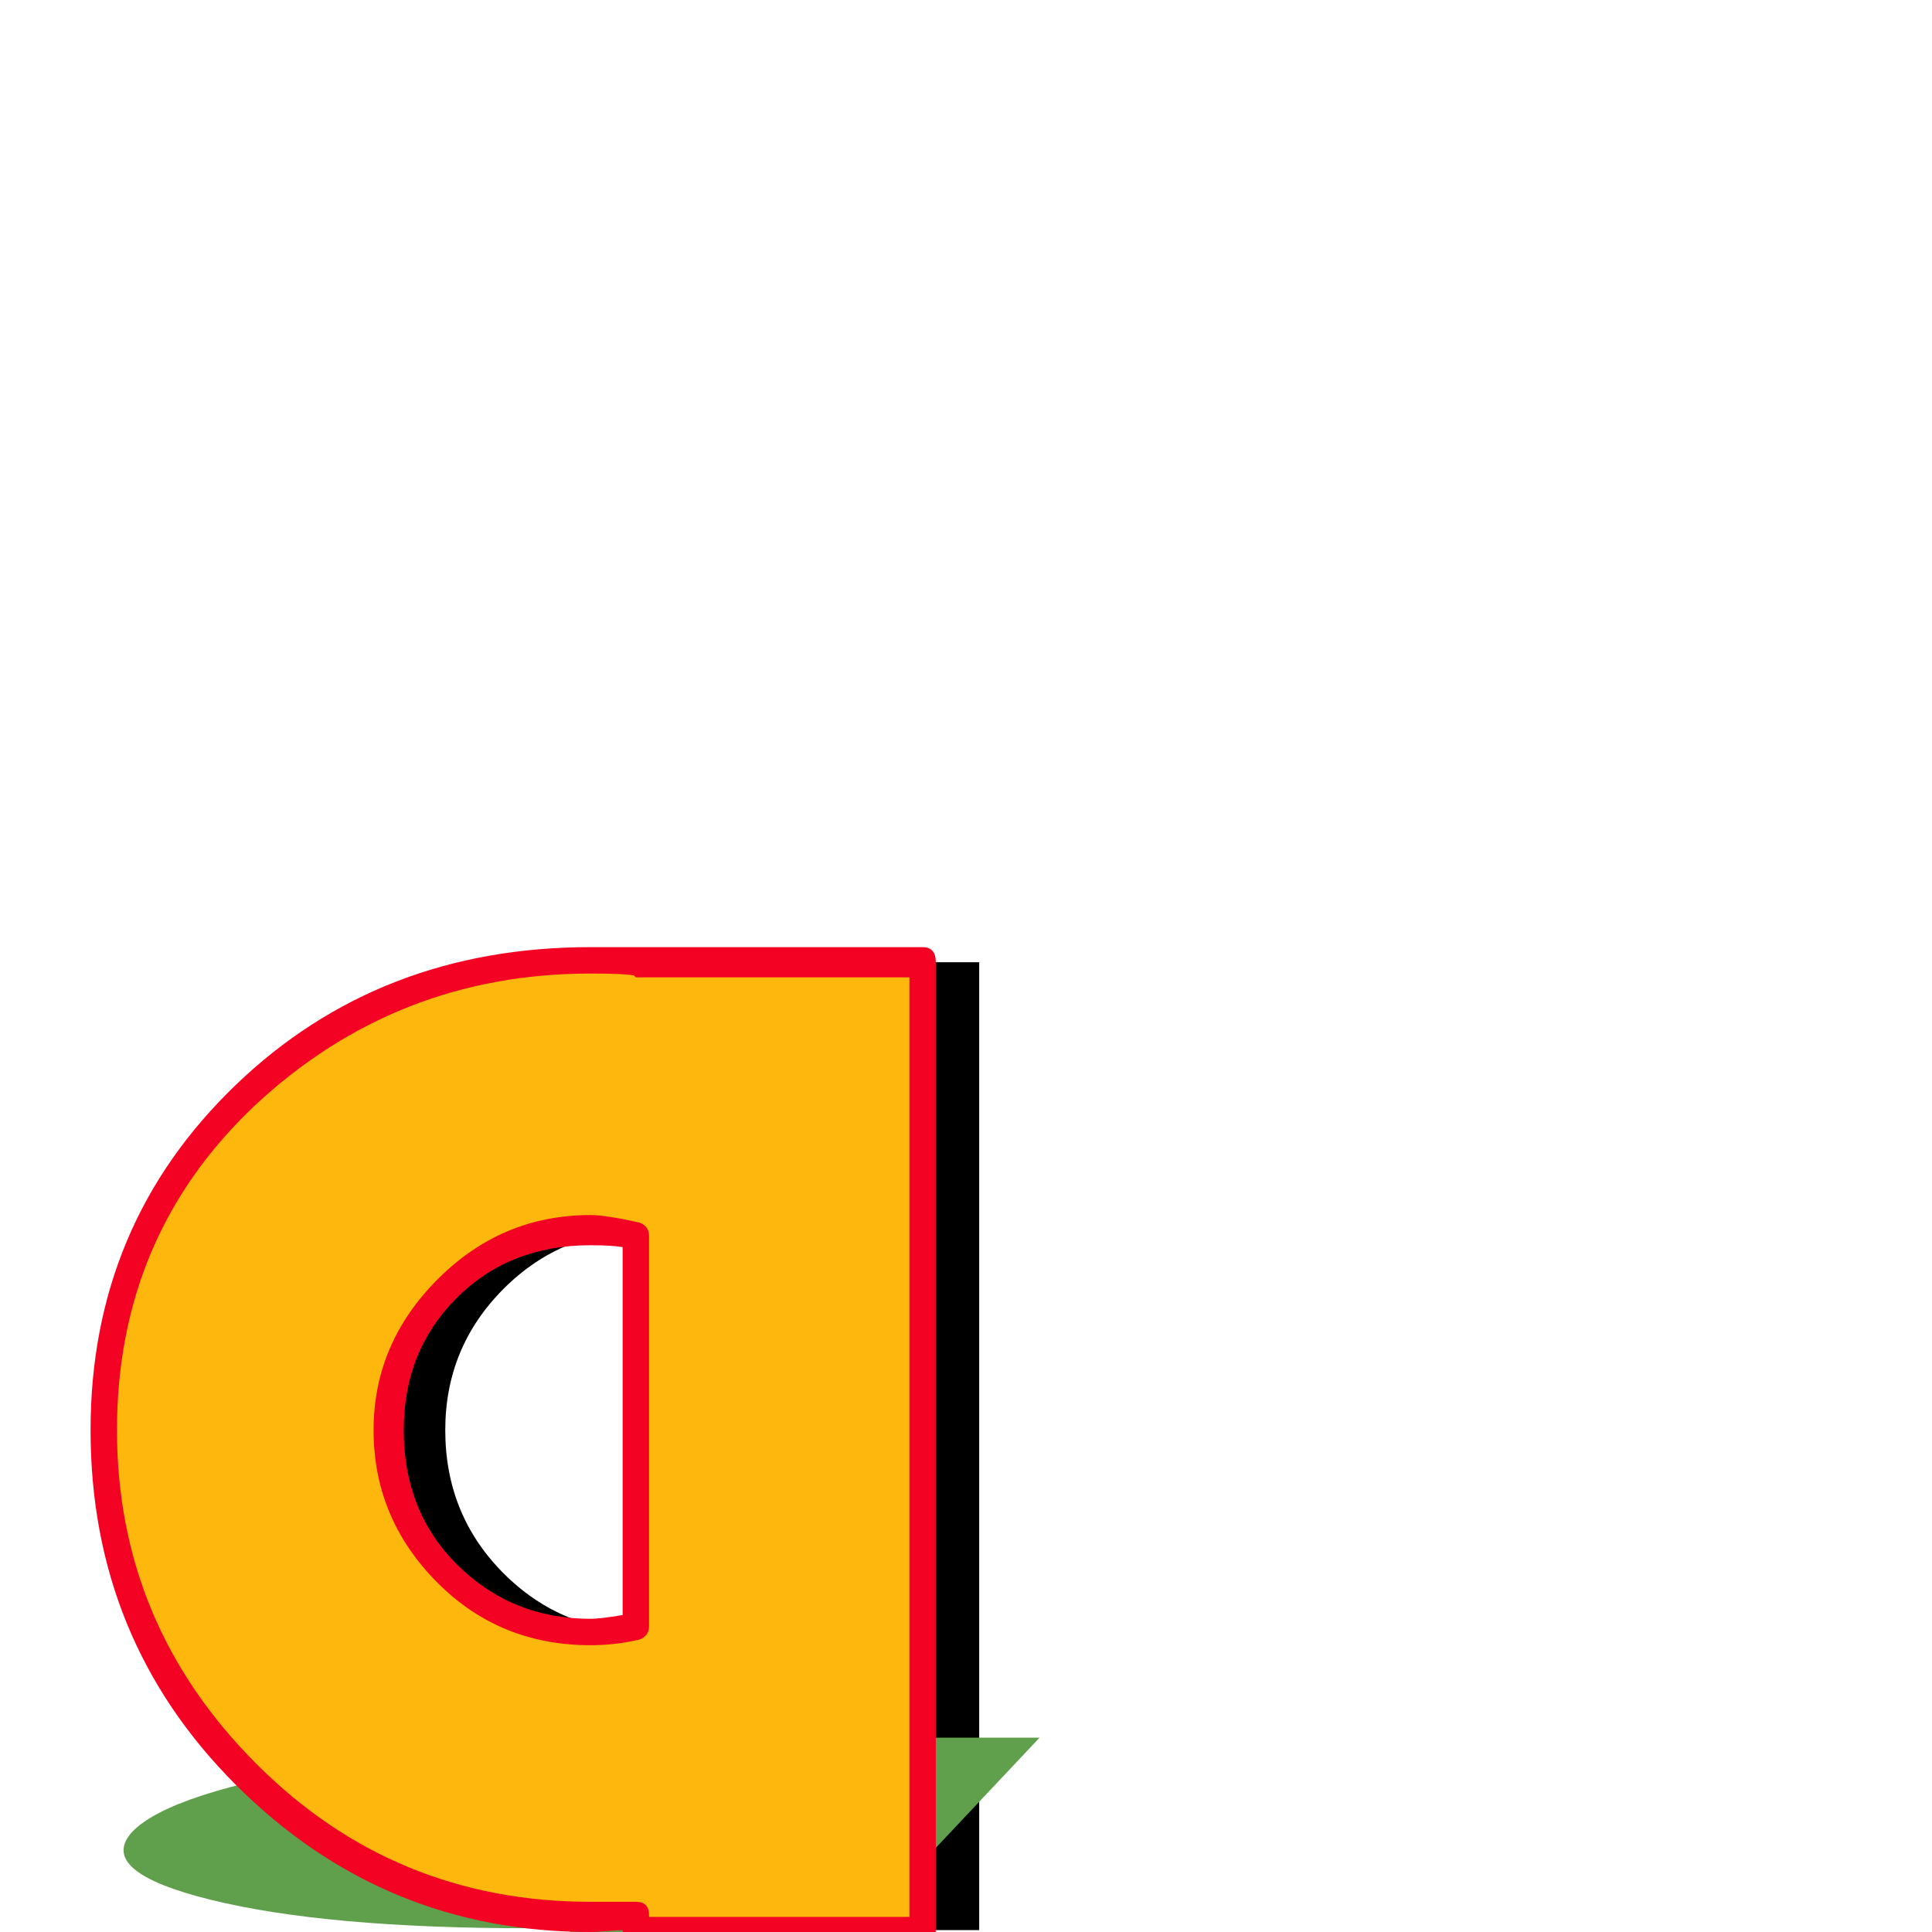 <svg xmlns="http://www.w3.org/2000/svg" viewBox="0 -1024 1024 1024">
	<path fill="#000000" d="M367 -1V-9Q359 -8 343 -8Q236 -8 160.5 -83.5Q85 -159 85 -266Q85 -372 160 -443.5Q235 -515 343 -515Q359 -515 367 -514H519V-1ZM367 -369Q355 -372 343 -372Q298 -372 267 -341Q236 -310 236 -266Q236 -221 267 -190Q298 -159 343 -159Q355 -159 367 -162Z"/>
	<path fill="#60a04c" d="M302 0L304 -2Q296 -2 280 -2Q173 -2 112 -17Q51 -32 70 -53Q90 -74 178.5 -88.5Q267 -103 375 -103Q391 -103 399 -103H551L454 0ZM372 -74Q361 -75 348 -74Q303 -74 266.5 -68Q230 -62 221 -53Q213 -44 238.5 -38Q264 -32 309 -32Q321 -32 333 -32Z"/>
	<path fill="#fdb70d" d="M332 -1V-9Q324 -8 308 -8Q201 -8 125.5 -83.5Q50 -159 50 -266Q50 -372 125 -443.5Q200 -515 308 -515Q324 -515 332 -514H484V-1ZM332 -369Q320 -372 308 -372Q263 -372 232 -341Q201 -310 201 -266Q201 -221 232 -190Q263 -159 308 -159Q320 -159 332 -162Z"/>
	<path fill="#f40224" d="M489 -522Q496 -522 496 -514V-1Q496 6 489 6H337Q330 6 330 -1Q328 -1 322 -0.5Q316 0 313 0Q203 0 125 -78Q48 -155 48 -266Q48 -375 125 -449Q201 -522 313 -522H337ZM482 -506H337L336 -507Q331 -508 313 -508Q210 -508 135 -438Q62 -369 62 -266Q62 -163 136 -89Q209 -16 313 -16H336H337Q344 -16 344 -9V-8H482ZM344 -369V-162Q344 -157 339 -155Q326 -152 313 -152Q265 -152 232 -185Q198 -219 198 -266Q198 -312 232 -346Q266 -380 313 -380Q321 -380 339 -376Q344 -374 344 -369ZM313 -364Q270 -364 242 -336Q214 -308 214 -266Q214 -223 242 -195Q271 -166 313 -166Q318 -166 330 -168V-363Q324 -364 313 -364Z"/>
</svg>